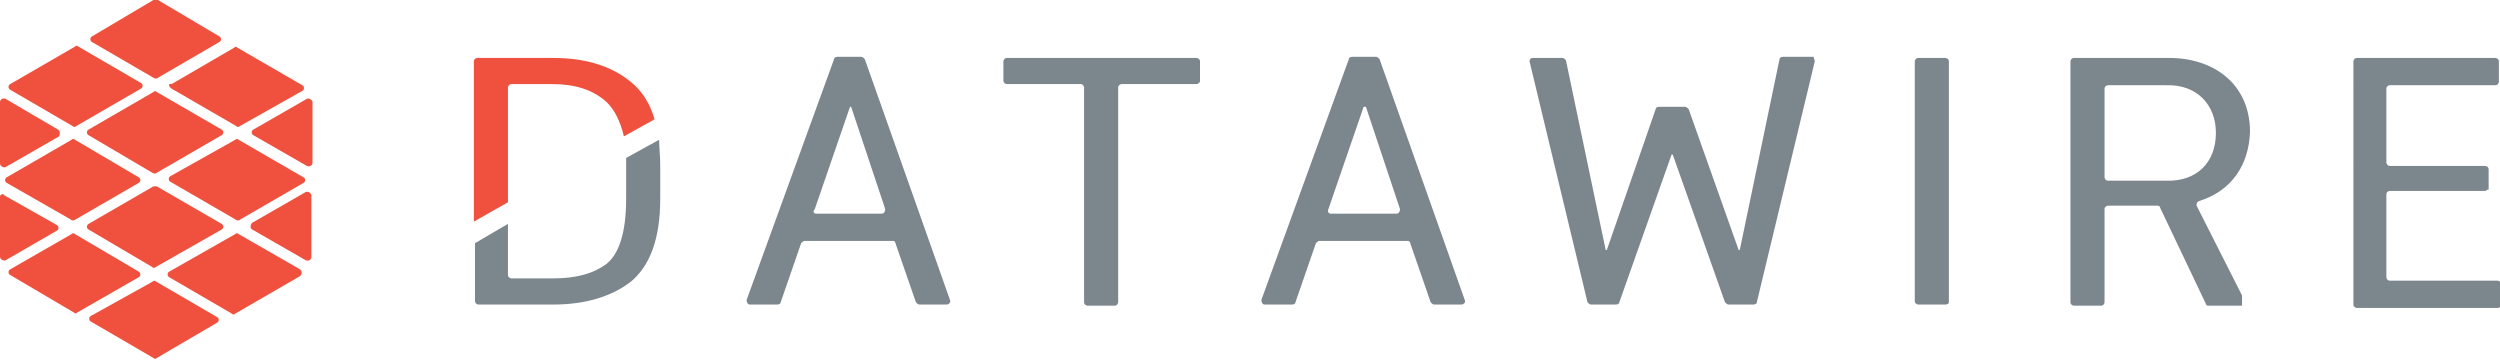 <?xml version="1.0" encoding="UTF-8" standalone="yes"?>
<svg version="1.1" id="Layer_1" xmlns="http://www.w3.org/2000/svg" xmlns:xlink="http://www.w3.org/1999/xlink" x="0px" y="0px" viewBox="0 0 220 32" style="enable-background:new 0 0 220 32;" xml:space="preserve">
  <style type="text/css">&#xD;
	.st0{fill:#7C868D;}&#xD;
	.st1{fill:#EF513E;}&#xD;
</style>
  <path class="st0" d="M78.6,21.2h-7.8c-0.1,0-0.2,0.1-0.3,0.2l-1.8,5.2c0,0.1-0.1,0.2-0.3,0.2H66c-0.2,0-0.3-0.2-0.3-0.4l7.7-21.2&#xD;&#xA;&#x9;c0-0.1,0.1-0.2,0.3-0.2h2.1c0.1,0,0.2,0.1,0.3,0.2l7.5,21.2c0.1,0.2-0.1,0.4-0.3,0.4h-2.4c-0.1,0-0.2-0.1-0.3-0.2l-1.8-5.2&#xD;&#xA;&#x9;C78.8,21.3,78.7,21.2,78.6,21.2z M71.8,18.8h5.8c0.2,0,0.3-0.2,0.3-0.4l-3-9h-0.1l-3.1,9C71.5,18.6,71.6,18.8,71.8,18.8z"/>
  <path class="st0" d="M105.3,7.4h-6.6c-0.1,0-0.3,0.1-0.3,0.3v18.9c0,0.1-0.1,0.3-0.3,0.3h-2.4c-0.1,0-0.3-0.1-0.3-0.3V7.7&#xD;&#xA;&#x9;c0-0.1-0.1-0.3-0.3-0.3h-6.5c-0.1,0-0.3-0.1-0.3-0.3V5.4c0-0.1,0.1-0.3,0.3-0.3h16.7c0.1,0,0.3,0.1,0.3,0.3v1.8&#xD;&#xA;&#x9;C105.5,7.3,105.4,7.4,105.3,7.4z"/>
  <path class="st0" d="M123.9,21.2h-7.8c-0.1,0-0.2,0.1-0.3,0.2l-1.8,5.2c0,0.1-0.1,0.2-0.3,0.2h-2.4c-0.2,0-0.3-0.2-0.3-0.4l7.7-21.2&#xD;&#xA;&#x9;c0-0.1,0.1-0.2,0.3-0.2h2.1c0.1,0,0.2,0.1,0.3,0.2l7.5,21.2c0.1,0.2-0.1,0.4-0.3,0.4h-2.4c-0.1,0-0.2-0.1-0.3-0.2l-1.8-5.2&#xD;&#xA;&#x9;C124.1,21.3,124,21.2,123.9,21.2z M117.1,18.8h5.8c0.2,0,0.3-0.2,0.3-0.4l-3-9H120l-3.1,9C116.8,18.6,116.9,18.8,117.1,18.8z"/>
  <path class="st0" d="M159.7,5.4l-5.1,21.2c0,0.1-0.1,0.2-0.3,0.2h-2.2c-0.1,0-0.2-0.1-0.3-0.2l-4.6-13h-0.1l-4.6,13&#xD;&#xA;&#x9;c0,0.1-0.1,0.2-0.3,0.2H140c-0.1,0-0.2-0.1-0.3-0.2l-5.1-21.2c0-0.2,0.1-0.3,0.3-0.3h2.6c0.1,0,0.2,0.1,0.3,0.2l3.5,16.7l0.1,0&#xD;&#xA;&#x9;l4.3-12.4c0-0.1,0.1-0.2,0.3-0.2h2.3c0.1,0,0.2,0.1,0.3,0.2l4.4,12.4h0.1l3.5-16.8c0-0.1,0.1-0.2,0.3-0.2h2.7&#xD;&#xA;&#x9;C159.6,5.1,159.7,5.3,159.7,5.4z"/>
  <path class="st0" d="M171.2,26.8h-2.4c-0.1,0-0.3-0.1-0.3-0.3V5.4c0-0.1,0.1-0.3,0.3-0.3h2.4c0.1,0,0.3,0.1,0.3,0.3v21.2&#xD;&#xA;&#x9;C171.5,26.7,171.4,26.8,171.2,26.8z"/>
  <path class="st0" d="M193.5,17.7c-0.2,0.1-0.2,0.2-0.2,0.4l4,7.9v0.9h-3c-0.1,0-0.2-0.1-0.2-0.2l-4-8.4c0-0.1-0.1-0.2-0.2-0.2h-4.4&#xD;&#xA;&#x9;c-0.1,0-0.3,0.1-0.3,0.3v8.2c0,0.1-0.1,0.3-0.3,0.3h-2.4c-0.1,0-0.3-0.1-0.3-0.3V5.4c0-0.1,0.1-0.3,0.3-0.3h8.1&#xD;&#xA;&#x9;c4.2-0.1,7.4,2.3,7.4,6.5C197.9,14.5,196.4,16.8,193.5,17.7z M185.2,15.6c0,0.1,0.1,0.3,0.3,0.3h5.1c2.7,0.1,4.4-1.6,4.4-4.2&#xD;&#xA;&#x9;c0-2.5-1.7-4.3-4.4-4.2h-5.1c-0.1,0-0.3,0.1-0.3,0.3V15.6z"/>
  <path class="st0" d="M218.7,16.8h-8.4c-0.1,0-0.3,0.1-0.3,0.3v7.3c0,0.1,0.1,0.3,0.3,0.3h9.5c0.1,0,0.3,0.1,0.3,0.3v1.8&#xD;&#xA;&#x9;c0,0.1-0.1,0.3-0.3,0.3h-12.4c-0.1,0-0.3-0.1-0.3-0.3V5.4c0-0.1,0.1-0.3,0.3-0.3h12.2c0.1,0,0.3,0.1,0.3,0.3v1.8&#xD;&#xA;&#x9;c0,0.1-0.1,0.3-0.3,0.3h-9.3c-0.1,0-0.3,0.1-0.3,0.3v6.5c0,0.1,0.1,0.3,0.3,0.3h8.4c0.1,0,0.3,0.1,0.3,0.3v1.8&#xD;&#xA;&#x9;C218.9,16.6,218.8,16.8,218.7,16.8z"/>
  <g>
    <path class="st1" d="M13.8,15.2l5.7-3.3c0.2-0.1,0.2-0.4,0-0.5l-5.7-3.3c-0.1-0.1-0.2-0.1-0.3,0l-5.7,3.3c-0.2,0.1-0.2,0.4,0,0.5&#xD;&#xA;&#x9;&#x9;l5.6,3.3C13.6,15.3,13.7,15.3,13.8,15.2z"/>
    <path class="st1" d="M22.3,11.9l4.7,2.7c0.2,0.1,0.5,0,0.5-0.3V9c0-0.2-0.3-0.4-0.5-0.3l-4.7,2.7C22.1,11.5,22.1,11.8,22.3,11.9z"/>
    <path class="st1" d="M0.9,7.9l5.5,3.2c0.1,0.1,0.2,0.1,0.3,0l5.7-3.3c0.2-0.1,0.2-0.4,0-0.5L6.9,4.1C6.8,4,6.7,4,6.6,4.1L0.9,7.4&#xD;&#xA;&#x9;&#x9;C0.7,7.5,0.7,7.8,0.9,7.9z"/>
    <path class="st1" d="M6.5,19.4l5.7-3.3c0.2-0.1,0.2-0.4,0-0.5l-5.6-3.3c-0.1-0.1-0.2-0.1-0.3,0l-5.7,3.3c-0.2,0.1-0.2,0.4,0,0.5&#xD;&#xA;&#x9;&#x9;l5.6,3.2C6.3,19.4,6.4,19.4,6.5,19.4z"/>
    <path class="st1" d="M21,19.4l5.7-3.3c0.2-0.1,0.2-0.4,0-0.5L21,12.3c-0.1-0.1-0.2-0.1-0.3,0L15,15.5c-0.2,0.1-0.2,0.4,0,0.5&#xD;&#xA;&#x9;&#x9;l5.7,3.3C20.8,19.4,20.9,19.4,21,19.4z"/>
    <path class="st1" d="M5.1,11.4L0.5,8.7C0.3,8.6,0,8.7,0,9v5.4c0,0.2,0.3,0.4,0.5,0.3l4.7-2.7C5.3,11.8,5.3,11.5,5.1,11.4z"/>
    <path class="st1" d="M15.1,7.8l5.7,3.3c0.1,0.1,0.2,0.1,0.3,0l5.5-3.1c0.2-0.1,0.2-0.4,0-0.5l-5.7-3.3c-0.1-0.1-0.2-0.1-0.3,0&#xD;&#xA;&#x9;&#x9;l-5.5,3.2C14.8,7.3,14.8,7.6,15.1,7.8z"/>
    <path class="st1" d="M22.2,20.2l4.7,2.7c0.2,0.1,0.5,0,0.5-0.3v-5.4c0-0.2-0.3-0.4-0.5-0.3l-4.7,2.7C22,19.8,22,20.1,22.2,20.2z"/>
    <path class="st1" d="M13.8,6.9l5.5-3.2c0.2-0.1,0.2-0.4,0-0.5L13.9,0C13.8,0,13.6,0,13.5,0L8.1,3.2c-0.2,0.1-0.2,0.4,0,0.5l5.5,3.2&#xD;&#xA;&#x9;&#x9;C13.6,6.9,13.7,6.9,13.8,6.9z"/>
    <path class="st1" d="M13.4,24.8L8,27.8c-0.2,0.1-0.2,0.4,0,0.5l5.5,3.2c0.1,0.1,0.2,0.1,0.3,0l5.3-3.1c0.2-0.1,0.2-0.4,0-0.5&#xD;&#xA;&#x9;&#x9;l-5.5-3.2C13.6,24.7,13.5,24.7,13.4,24.8z"/>
    <path class="st1" d="M26.4,23.7L21,20.6c-0.1-0.1-0.2-0.1-0.3,0l-5.8,3.3c-0.2,0.1-0.2,0.4,0,0.5l5.5,3.2c0.1,0.1,0.2,0.1,0.3,0&#xD;&#xA;&#x9;&#x9;l5.7-3.3C26.6,24.1,26.6,23.9,26.4,23.7z"/>
    <path class="st1" d="M12.2,23.9l-5.6-3.3c-0.1-0.1-0.2-0.1-0.3,0l-5.4,3.1c-0.2,0.1-0.2,0.4,0,0.5l5.6,3.3c0.1,0.1,0.2,0.1,0.3,0&#xD;&#xA;&#x9;&#x9;l5.4-3.1C12.4,24.3,12.4,24,12.2,23.9z"/>
    <path class="st1" d="M13.5,16.4l-5.7,3.3c-0.2,0.1-0.2,0.4,0,0.5l5.6,3.3c0.1,0.1,0.2,0.1,0.3,0l5.8-3.3c0.2-0.1,0.2-0.4,0-0.5&#xD;&#xA;&#x9;&#x9;l-5.7-3.3C13.7,16.4,13.6,16.4,13.5,16.4z"/>
    <path class="st1" d="M0,17.3v5.3c0,0.2,0.3,0.4,0.5,0.3L5,20.3c0.2-0.1,0.2-0.4,0-0.5l-4.6-2.6C0.3,17,0,17.1,0,17.3z"/>
  </g>
  <g>
    <path class="st1" d="M44.7,17.8V7.7c0-0.1,0.1-0.3,0.3-0.3h3.6c2,0,3.6,0.5,4.8,1.6c0.7,0.7,1.2,1.7,1.5,3l2.7-1.5&#xD;&#xA;&#x9;&#x9;c-0.4-1.4-1.1-2.5-2.1-3.3c-1.7-1.4-4-2.1-6.8-2.1H42c-0.1,0-0.3,0.1-0.3,0.3v14.1L44.7,17.8z"/>
    <path class="st0" d="M55.1,13.9c0,0.2,0,0.4,0,0.6v3c0,2.9-0.6,4.8-1.7,5.7c-1.2,0.9-2.7,1.3-4.8,1.3H45c-0.1,0-0.3-0.1-0.3-0.3&#xD;&#xA;&#x9;&#x9;v-4.5l-2.9,1.7v5.1c0,0.1,0.1,0.3,0.3,0.3h6.6c2.8,0,5.1-0.7,6.8-2c1.7-1.4,2.6-3.8,2.6-7.3v-3c0-0.8-0.1-1.6-0.1-2.2L55.1,13.9z"/>
  </g>
</svg>